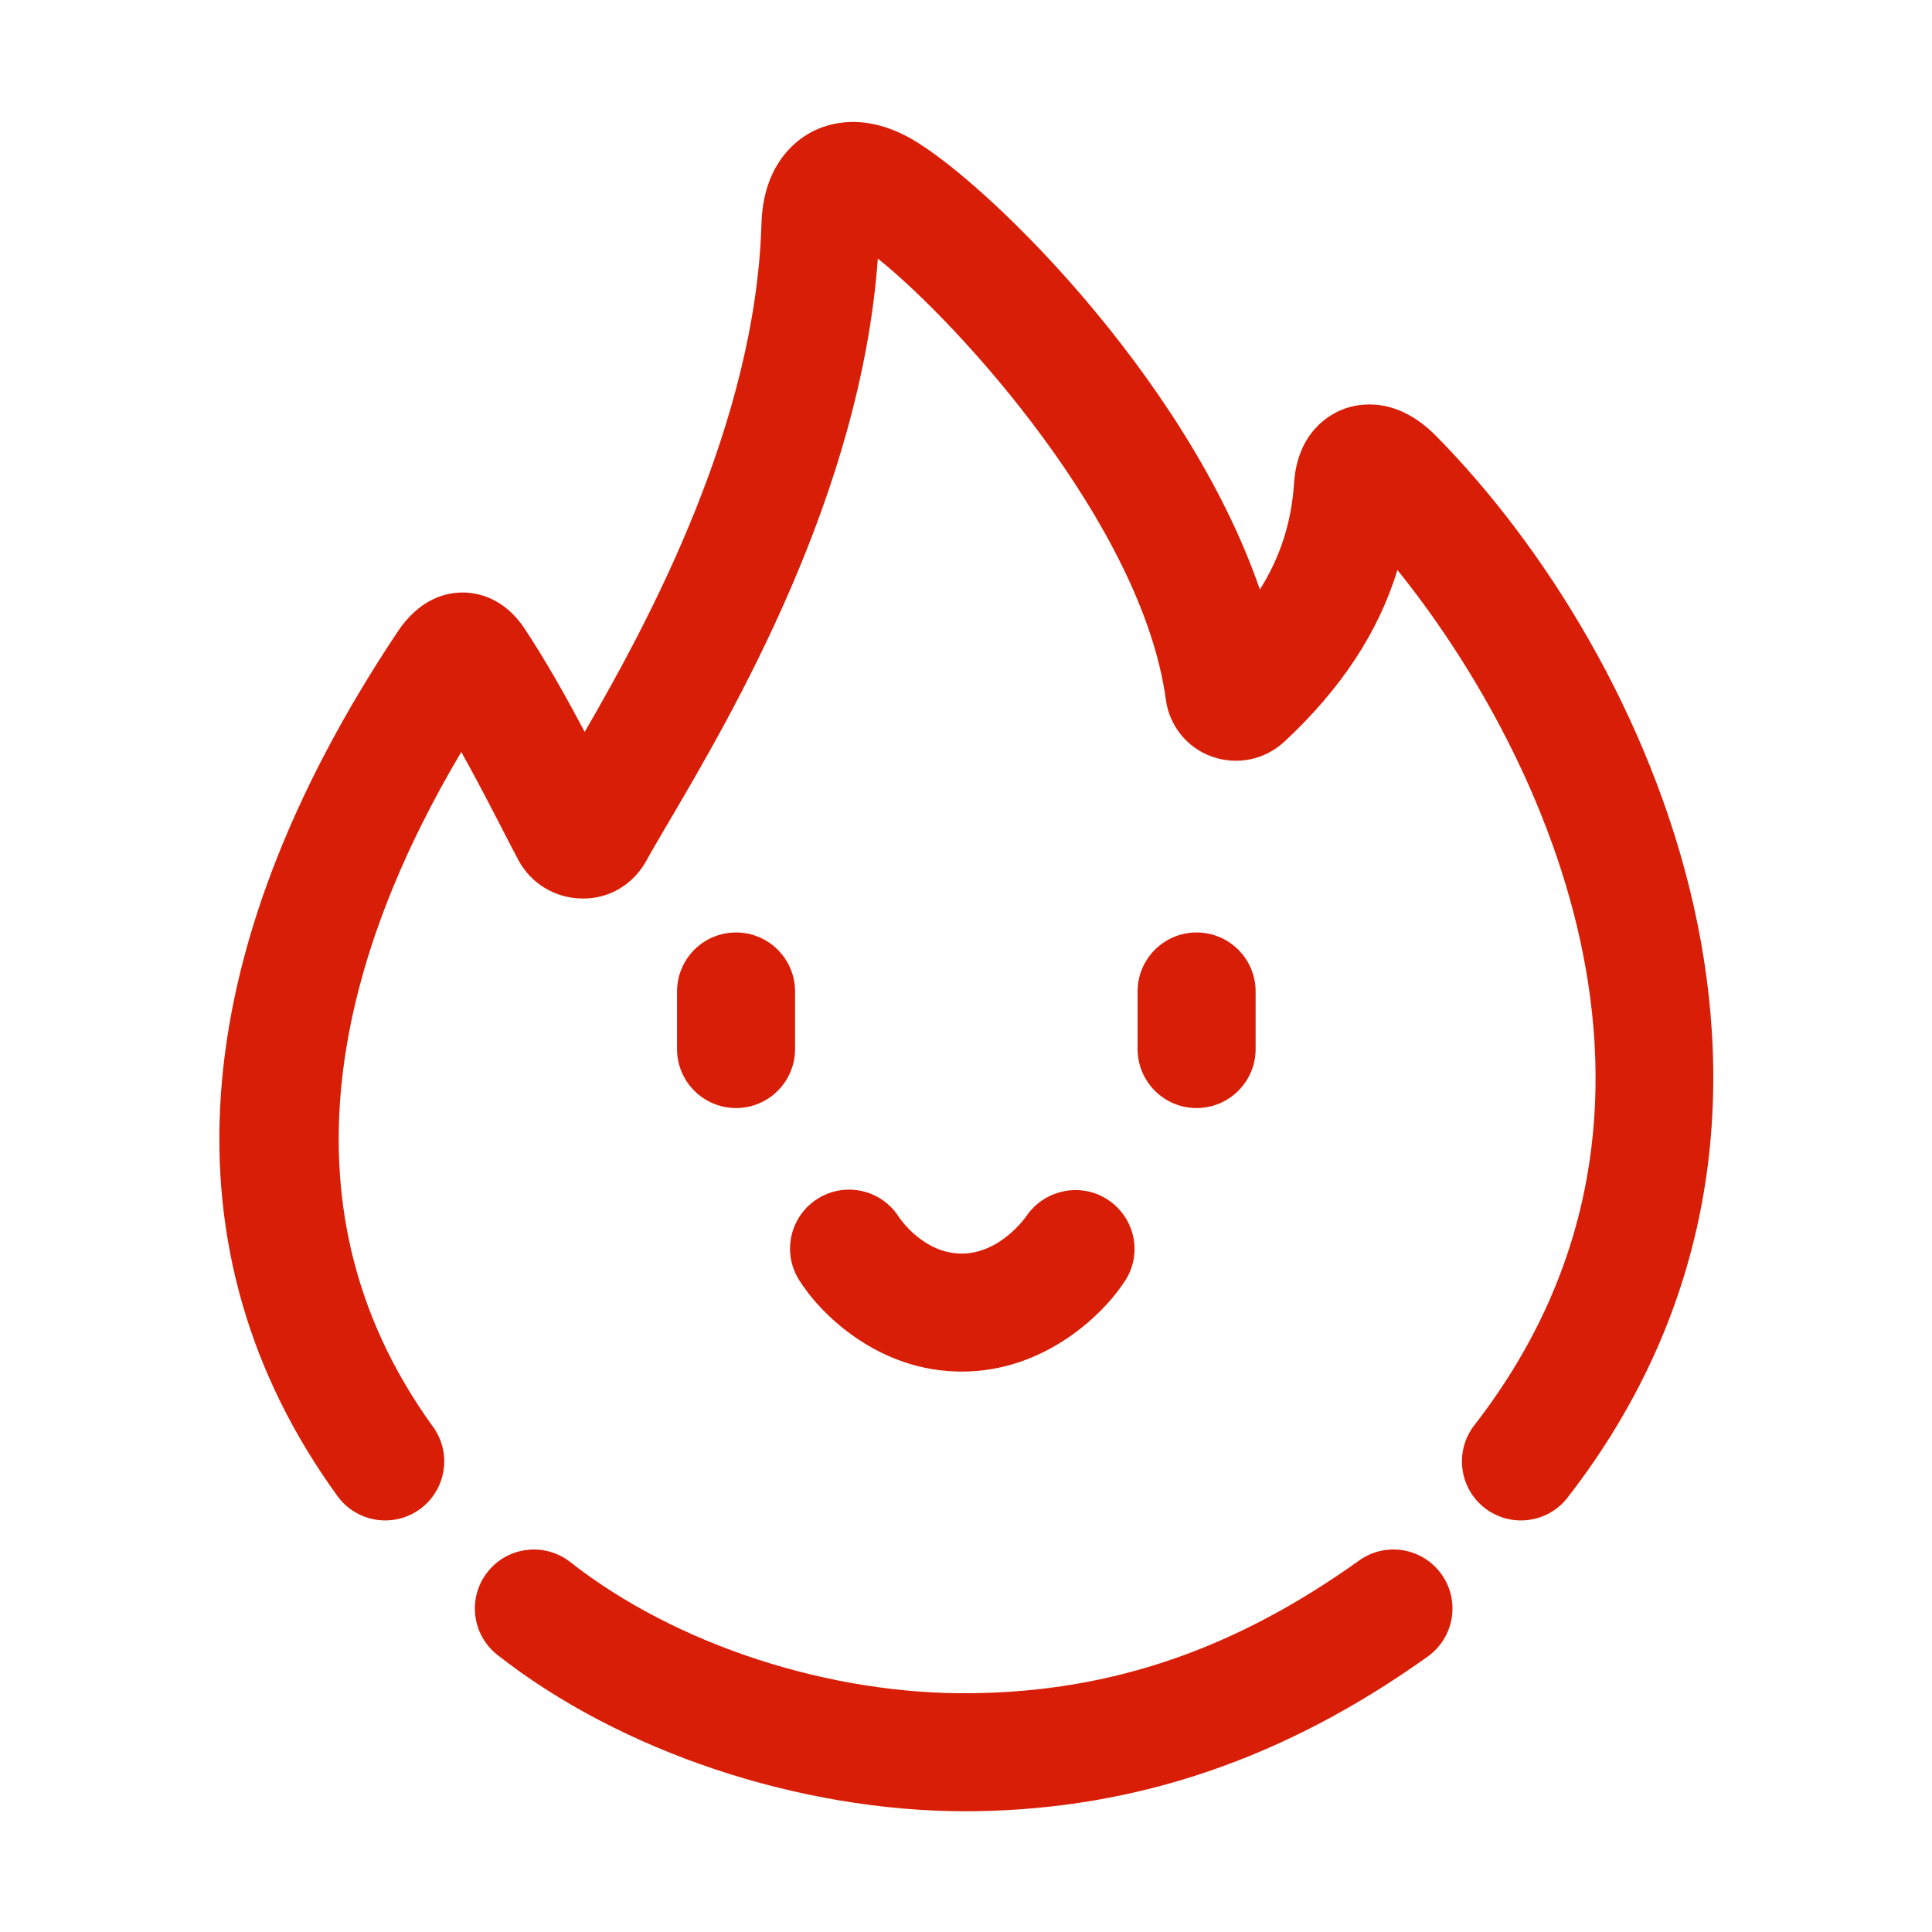 <?xml version="1.0" standalone="no"?><!DOCTYPE svg PUBLIC "-//W3C//DTD SVG 1.1//EN" "http://www.w3.org/Graphics/SVG/1.1/DTD/svg11.dtd"><svg t="1692938963289" class="icon" viewBox="0 0 1024 1024" version="1.1" xmlns="http://www.w3.org/2000/svg" p-id="5336" xmlns:xlink="http://www.w3.org/1999/xlink" width="200" height="200"><path d="M390.121 494.228c-17.272 0-31.276 14.004-31.276 31.275l0 30.512c0 17.272 14.004 31.275 31.276 31.275s31.275-14.004 31.275-31.275l0-30.512C421.396 508.232 407.394 494.228 390.121 494.228z" fill="#d81e06" p-id="5337"></path><path d="M665.5 556.016l0-30.512c0-17.272-14.004-31.275-31.275-31.275-17.272 0-31.275 14.004-31.275 31.275l0 30.512c0 17.272 14.004 31.275 31.275 31.275C651.496 587.293 665.5 573.289 665.5 556.016z" fill="#d81e06" p-id="5338"></path><path d="M423.458 678.32c11.225 18.072 42.032 48.655 86.268 48.655 44.023 0 75.207-30.354 86.696-48.288 9.229-14.416 5.045-33.399-9.255-42.816-14.295-9.407-33.623-5.406-43.218 8.766-0.132 0.199-13.632 19.787-34.223 19.787-20.021 0-32.472-18.132-33.312-19.395-9.188-14.452-28.318-18.84-42.892-9.779C418.846 644.367 414.341 663.65 423.458 678.32z" fill="#d81e06" p-id="5339"></path><path d="M761.078 230.996c-21.171-21.406-41.213-17.093-48.823-14.238-7.33 2.728-24.572 12.034-26.384 39.354-1.359 20.565-7.142 38.866-18.111 56.357C628.38 197.948 517.169 90.611 479.601 71.726c-24.801-12.472-42.912-5.737-51.495-0.611-8.786 5.238-23.656 18.371-24.515 47.489-3.1 105.49-59.268 209.961-93.685 269.321-9.366-17.669-20.255-37.206-31.795-54.661-11.041-16.696-25.315-19.212-32.839-19.222-0.02 0-0.036 0-0.056 0-9.428 0-23.05 3.635-34.554 20.906C96.696 506.048 85.701 664.424 178.857 792.942c6.118 8.44 15.669 12.924 25.35 12.919 6.363 0 12.787-1.934 18.33-5.951 13.983-10.14 17.104-29.697 6.969-43.681-87.816-121.143-45.122-256.539 14.991-357.656 8.237 14.711 15.826 29.449 22.073 41.574 3.105 6.022 5.844 11.341 8.139 15.638 6.674 12.512 19.624 20.346 33.801 20.438 14.345 0.341 27.234-7.575 34.066-20.006 3.029-5.507 7.101-12.431 11.901-20.601 33.505-57.019 101.692-173.071 110.789-298.556 42.526 33.912 140.156 141.24 152.653 233.744 1.884 13.927 11.245 25.508 24.429 30.222 13.332 4.754 28.084 1.691 38.499-8.018 29.891-27.835 49.683-57.818 59.824-90.88 71.73 88.773 172.872 283.051 40.759 453.281-10.588 13.648-8.114 33.291 5.533 43.884 13.648 10.578 33.291 8.119 43.884-5.533C987.837 591.477 875.135 346.386 761.078 230.996z" fill="#d81e06" p-id="5340"></path><path d="M720.375 827.105c-65.805 47.036-130.871 69.383-204.758 70.325-75.659 1.069-157.535-25.661-213.326-69.479-13.581-10.67-33.246-8.302-43.915 5.279-10.67 13.586-8.307 33.246 5.279 43.915 65.351 51.327 160.003 82.862 248.104 82.862 1.552 0 3.105-0.01 4.653-0.026 86.079-1.099 164.697-27.921 240.341-81.992 14.05-10.044 17.302-29.576 7.254-43.631C753.957 820.304 734.419 817.051 720.375 827.105z" fill="#d81e06" p-id="5341"></path></svg>